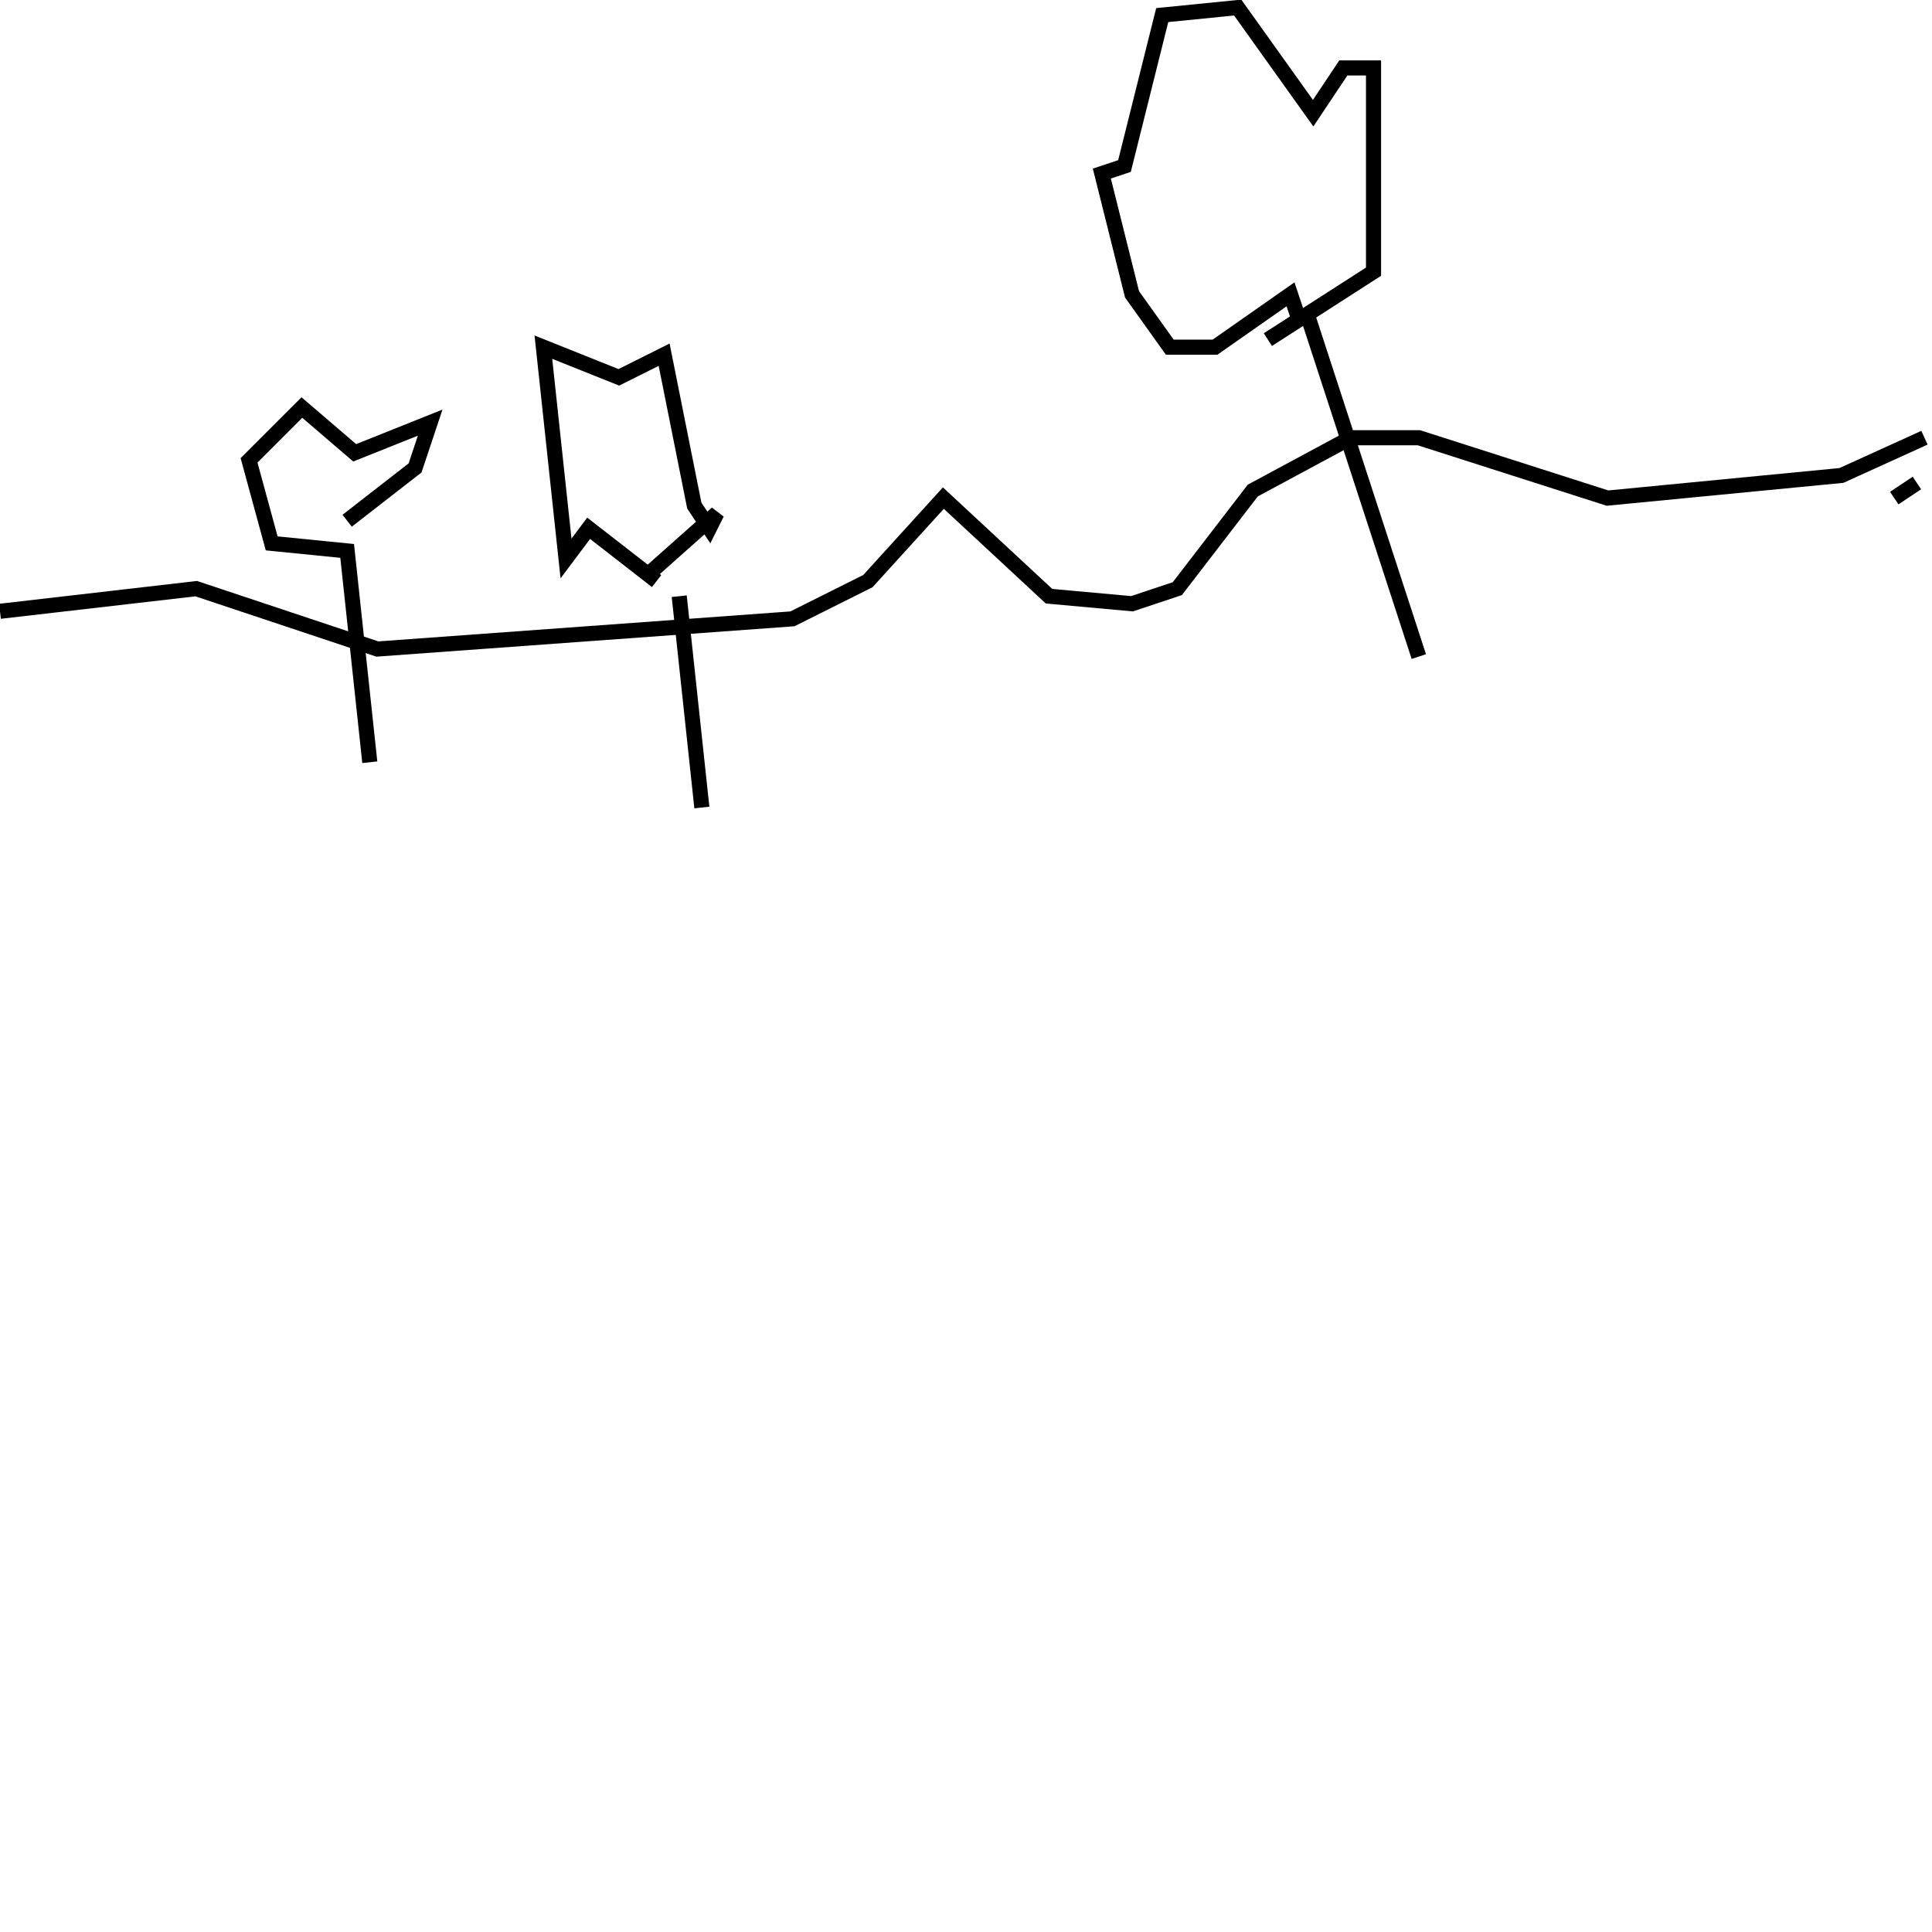 <?xml version="1.0" encoding="utf-8" ?>
<svg baseProfile="full" height="256" version="1.1" width="256" xmlns="http://www.w3.org/2000/svg" xmlns:ev="http://www.w3.org/2001/xml-events" xmlns:xlink="http://www.w3.org/1999/xlink"><defs /><polyline fill="none" points="42,24 42,24" stroke="rgb(0%,0%,0%)" stroke-width="2" /><polyline fill="none" points="49,101 46,73 36,72 33,61 40,54 47,60 57,56 55,62 46,69" stroke="rgb(0%,0%,0%)" stroke-width="2" /><polyline fill="none" points="90,79 93,107" stroke="rgb(0%,0%,0%)" stroke-width="2" /><polyline fill="none" points="87,77 78,70 75,74 72,46 82,50 88,47 92,67 94,70 95,68 86,76" stroke="rgb(0%,0%,0%)" stroke-width="2" /><polyline fill="none" points="254,64 251,66" stroke="rgb(0%,0%,0%)" stroke-width="2" /><polyline fill="none" points="255,58 244,63 213,66 188,58 179,58 166,65 156,78 150,80 139,79 125,66 115,77 105,82 50,86 26,78 0,81" stroke="rgb(0%,0%,0%)" stroke-width="2" /><polyline fill="none" points="188,87 173,41" stroke="rgb(0%,0%,0%)" stroke-width="2" /><polyline fill="none" points="172,42 171,39 161,46 155,46 150,39 146,23 149,22 154,2 164,1 174,15 178,9 182,9 182,36 168,45" stroke="rgb(0%,0%,0%)" stroke-width="2" /></svg>